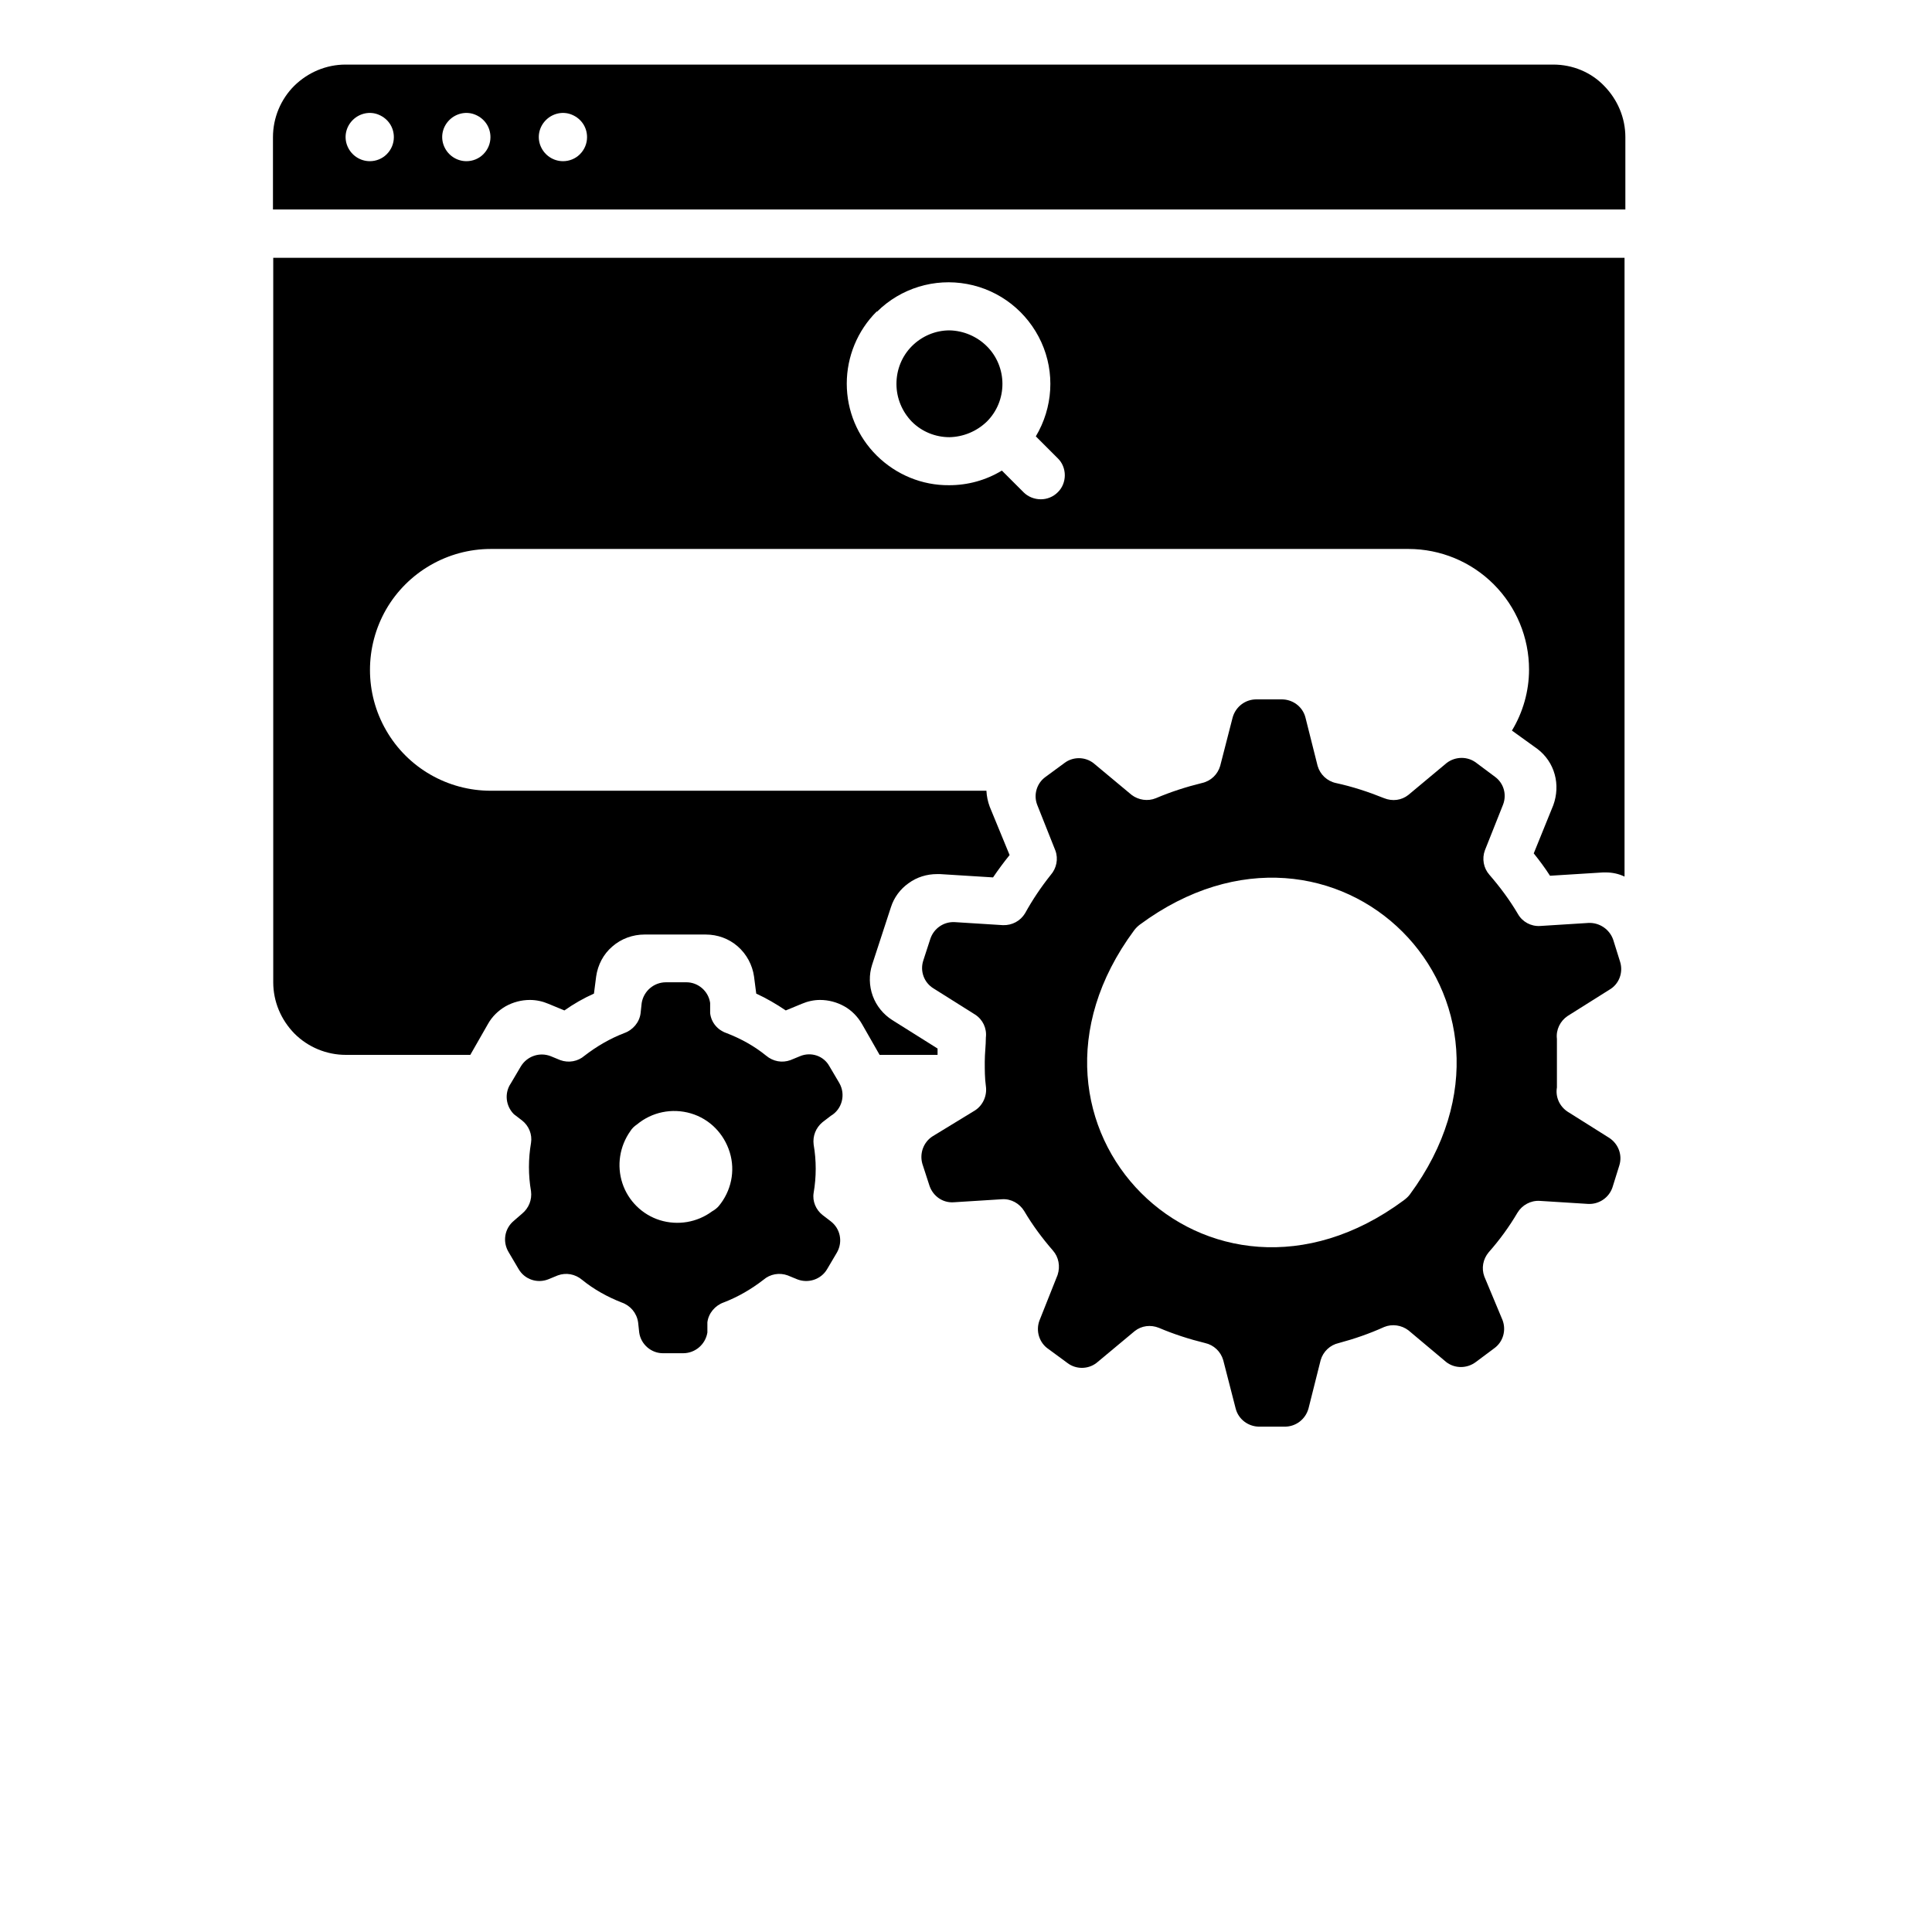 <?xml version="1.0" encoding="utf-8"?>
<!-- Generator: Adobe Illustrator 27.2.0, SVG Export Plug-In . SVG Version: 6.00 Build 0)  -->
<svg version="1.1" id="Calque_1" xmlns="http://www.w3.org/2000/svg" xmlns:xlink="http://www.w3.org/1999/xlink" x="0px" y="0px"
	 viewBox="0 80 700 700" style="enable-background:new 0 0 700 700;" xml:space="preserve">
<symbol  id="a" viewBox="-11.3 -15.9 22.7 31.9">
	<path d="M-11.3-15.9h8.2V9.7h14.5v6.2h-22.7L-11.3-15.9z"/>
</symbol>
<g>
	<path d="M562.8,103.4H125.2c-7,0-13.6,2.8-18.6,7.7c-4.9,4.9-7.7,11.6-7.7,18.6v26.2h490v-26.2c0-7-2.8-13.6-7.7-18.6
		C576.4,106.1,569.7,103.4,562.8,103.4L562.8,103.4z M134,138.4c-3.5,0-6.7-2.1-8.1-5.4c-1.4-3.3-0.6-7,1.9-9.5
		c2.5-2.5,6.3-3.3,9.5-1.9c3.3,1.4,5.4,4.5,5.4,8.1c0,2.3-0.9,4.5-2.6,6.2C138.5,137.5,136.3,138.4,134,138.4z M169,138.4
		c-3.5,0-6.7-2.1-8.1-5.4c-1.4-3.3-0.6-7,1.9-9.5c2.5-2.5,6.3-3.3,9.5-1.9c3.3,1.4,5.4,4.5,5.4,8.1c0,2.3-0.9,4.5-2.6,6.2
		C173.5,137.5,171.3,138.4,169,138.4z M204,138.4c-3.5,0-6.7-2.1-8.1-5.4c-1.4-3.3-0.6-7,1.9-9.5c2.5-2.5,6.3-3.3,9.5-1.9
		c3.3,1.4,5.4,4.5,5.4,8.1c0,2.3-0.9,4.5-2.6,6.2C208.5,137.5,206.3,138.4,204,138.4z"/>
	<path d="M575.5,414.4l-17.5,1.1c-3.3,0.2-6.4-1.5-8-4.3c-3-5.1-6.5-9.8-10.4-14.3c-2.1-2.4-2.7-5.8-1.6-8.8l6.6-16.6
		c1.4-3.7,0.2-7.8-3-10.1l-6.7-5c-3.1-2.4-7.5-2.4-10.7,0l-13.9,11.6c-2.5,2-5.8,2.4-8.8,1.2c-5.7-2.3-11.5-4.2-17.5-5.5
		c-3.2-0.7-5.7-3.1-6.6-6.2l-4.4-17.5c-1-4-4.7-6.7-8.8-6.6h-8.8c-4.1-0.1-7.7,2.6-8.8,6.6l-4.5,17.5c-0.9,3.1-3.4,5.5-6.6,6.2
		c-5.7,1.4-11.3,3.2-16.7,5.5c-2.9,1.2-6.3,0.7-8.8-1.2l-13.8-11.5v0c-3.1-2.4-7.5-2.4-10.6,0l-6.8,5h0c-3.2,2.3-4.4,6.5-3,10.1
		l6.6,16.6c1.1,3,0.4,6.4-1.7,8.8c-3.5,4.4-6.6,9-9.3,13.9c-1.7,2.8-4.7,4.4-8,4.3l-17.5-1.1v0c-3.9-0.2-7.5,2.2-8.8,6l-2.6,8
		c-1.2,3.8,0.3,7.9,3.7,10l15.1,9.5l0,0c2.8,1.8,4.3,5,3.9,8.3c0,2.9-0.4,5.8-0.4,8.8s0,5.9,0.4,8.8c0.5,3.4-1,6.9-3.9,8.8
		l-15.4,9.4c-3.3,2.1-4.8,6.2-3.7,10l2.6,8c1.3,3.7,4.8,6.2,8.8,5.9l17.5-1.1c3.2-0.2,6.3,1.5,8,4.3c3,5.1,6.5,9.8,10.4,14.3
		c2.1,2.4,2.7,5.7,1.7,8.8l-6.6,16.6h0c-1.4,3.8,0,8.1,3.3,10.3l6.8,5c3.1,2.4,7.5,2.4,10.6,0l13.8-11.5v0c2.5-2,5.8-2.4,8.8-1.2
		c5.4,2.3,11,4.1,16.7,5.5c3.2,0.7,5.7,3.1,6.6,6.2l4.5,17.5c1,4,4.7,6.7,8.8,6.6h8.8c4.1,0.1,7.7-2.6,8.8-6.6l4.4-17.5
		c0.9-3.1,3.4-5.5,6.6-6.2c5.6-1.5,11.1-3.4,16.4-5.8c2.9-1.2,6.3-0.7,8.8,1.2l13.7,11.5v0c3.1,2.4,7.5,2.4,10.7,0l6.7-5h0
		c3.2-2.3,4.4-6.5,3-10.2l-6.6-15.8c-1.1-3-0.5-6.3,1.6-8.8c3.9-4.4,7.4-9.2,10.4-14.3c1.7-2.8,4.8-4.5,8.1-4.3l17.5,1.1
		c3.9,0.2,7.5-2.2,8.8-5.9l2.5-8c1.2-3.8-0.3-7.8-3.6-10l-15.1-9.5v0c-2.9-1.9-4.5-5.3-3.9-8.8v-8.8v-8.8c-0.4-3.3,1.2-6.5,3.9-8.3
		l15.1-9.5c3.5-2,5.1-6.2,3.9-10.1l-2.5-8h0C583.2,416.7,579.5,414.2,575.5,414.4L575.5,414.4z M508.6,514.9
		c-70.9,52.5-150.2-26.9-97.7-97.8h0c0.6-0.8,1.3-1.5,2.1-2.1c71-52.5,150.2,26.9,97.8,97.8C510.2,513.6,509.4,514.3,508.6,514.9
		L508.6,514.9z"/>
	<path d="M289.8,462.7l-3.4,1.4h0c-3,1.1-6.3,0.5-8.8-1.6c-4.3-3.5-9.2-6.2-14.4-8.2c-3.2-1.1-5.5-3.8-5.9-7.2v-3.7
		c-0.6-4.3-4.4-7.6-8.8-7.5h-7.2c-4.4,0-8.1,3.2-8.8,7.5l-0.4,3.7c-0.4,3.3-2.8,6.1-5.9,7.2c-5.2,2-10,4.8-14.4,8.2
		c-2.4,2.1-5.8,2.7-8.8,1.6l-3.4-1.4h0c-4-1.6-8.6-0.1-10.9,3.7l-3.6,6.1c-2.4,3.5-1.9,8.2,1.1,11.2l3,2.3c2.4,1.9,3.7,5,3.2,8.1
		c-1,5.8-1,11.7,0,17.5c0.4,3.1-0.8,6.1-3.2,8.1l-3,2.6c-3.4,2.8-4.2,7.6-1.9,11.4l3.6,6.1h0c2.2,3.8,6.8,5.3,10.8,3.7l3.4-1.4v0
		c3-1.1,6.3-0.5,8.8,1.6c4.3,3.5,9.2,6.2,14.3,8.2c3.2,1.1,5.5,3.8,6,7.2l0.4,3.7c0.6,4.3,4.4,7.6,8.8,7.5h7.1
		c4.4,0,8.1-3.2,8.8-7.5v-3.7c0.4-3.3,2.8-6.1,5.9-7.2c5.2-2,10-4.8,14.4-8.2c2.4-2.1,5.8-2.7,8.8-1.6l3.4,1.4l0,0
		c4,1.6,8.7,0.1,10.9-3.7l3.6-6.1c2.1-3.8,1.2-8.5-2.3-11.2l-3-2.3v0c-2.4-1.9-3.7-5-3.2-8c1-5.8,1-11.7,0-17.5
		c-0.4-3.1,0.8-6.1,3.2-8.1l3-2.3v0c4.1-2.4,5.5-7.7,3.1-11.9l-3.6-6.1C298.4,462.5,293.8,461,289.8,462.7L289.8,462.7z M258,518.9
		L258,518.9c-5.4,4-12.4,5.2-18.9,3.2c-6.4-2-11.5-7-13.6-13.4c-2.1-6.4-1-13.4,2.9-18.9c0.6-1,1.5-1.8,2.4-2.4
		c5.4-4.5,12.7-6,19.5-4c6.8,2,12,7.3,14.1,14.1s0.5,14.1-4,19.5C259.8,517.7,258.9,518.4,258,518.9L258,518.9z"/>
	<path d="M357.6,232.7c3.6-3.6,5.6-8.5,5.6-13.6c0-5.1-2-10-5.6-13.6c-3.6-3.6-8.5-5.7-13.6-5.8c-5.1,0-10,2.1-13.6,5.7
		c-3.6,3.6-5.6,8.5-5.6,13.7c0,5.1,2,10,5.6,13.7c3.6,3.6,8.5,5.6,13.6,5.6C349,238.3,353.9,236.3,357.6,232.7L357.6,232.7z"/>
	<path d="M99,435.9c0,7,2.8,13.6,7.7,18.6c4.9,4.9,11.6,7.7,18.6,7.7h45.1l6.4-11.2l0,0c1.5-2.7,3.8-4.9,6.4-6.4
		c2.7-1.5,5.7-2.3,8.8-2.3c2.3,0,4.6,0.5,6.7,1.4l5.8,2.4c3.4-2.4,6.9-4.4,10.7-6.1l0.8-6.2l0,0c0.6-4.2,2.6-8.1,5.9-10.9
		c3.2-2.8,7.4-4.3,11.6-4.3h22.2c4.3,0,8.4,1.5,11.6,4.3c3.2,2.8,5.3,6.7,5.9,10.9l0.8,6.2v0c3.7,1.7,7.3,3.8,10.7,6.1l5.8-2.4h0
		c2.1-0.9,4.4-1.4,6.6-1.4c3.1,0,6.1,0.8,8.8,2.3c2.7,1.5,4.9,3.8,6.4,6.4l6.4,11.2h21v0c0-0.8,0-1.5,0-2.3l-16.4-10.3
		c-3.3-2.1-5.8-5.2-7.1-8.8c-1.3-3.6-1.4-7.6-0.2-11.3l6.8-20.8c1.1-3.5,3.4-6.6,6.4-8.7c3-2.2,6.6-3.3,10.3-3.3h1.1l19.2,1.2
		c1.9-2.8,3.9-5.5,6-8.1l-7.2-17.5l0,0c-0.7-1.9-1.1-3.8-1.2-5.8H177.8c-15.6,0-30.1-8.3-37.9-21.9c-7.8-13.5-7.8-30.2,0-43.8
		c7.8-13.5,22.3-21.9,37.9-21.9h332.5c11.6,0,22.7,4.6,30.9,12.8c8.2,8.2,12.8,19.3,12.8,30.9c0,7.8-2.2,15.5-6.2,22.1l9.3,6.7
		c3,2.3,5.2,5.5,6.2,9.2c1,3.6,0.8,7.5-0.5,11.1l-7.1,17.5c2.1,2.6,4.1,5.3,5.9,8.1l19.2-1.2h1.1v0c2.3,0,4.6,0.5,6.7,1.5V173.4H99
		L99,435.9z M317.8,192.9c8.6-8.5,20.8-12.2,32.6-10c11.9,2.2,21.9,10.1,26.9,21.1c5,11,4.2,23.7-2,34.1l7.9,7.9
		c1.7,1.6,2.6,3.9,2.6,6.2c0,2.3-0.9,4.6-2.6,6.2c-1.6,1.6-3.8,2.5-6.1,2.5c-2.3,0-4.6-0.9-6.2-2.5l-7.9-7.9
		c-5.8,3.5-12.3,5.3-19.1,5.3c-9.8,0.1-19.2-3.8-26.2-10.7c-7-6.9-10.9-16.3-10.9-26.1c0-9.8,3.9-19.2,10.8-26.1L317.8,192.9z"/>
	<g>
		<defs>
			<polyline id="SVGID_1_" points="903.8,691.2 903.8,1391.2 203.8,1391.2 			"/>
		</defs>
		<clipPath id="SVGID_00000090985286895741832510000017775405376469323653_">
			<use xlink:href="#SVGID_1_"  style="overflow:visible;"/>
		</clipPath>
	</g>
	<g>
		<defs>
			<polyline id="SVGID_00000012442903424412929280000013418240433210137751_" points="1316.1,691.2 1316.1,1391.2 616.1,1391.2 			
				"/>
		</defs>
		<clipPath id="SVGID_00000047767476318434965270000008499556553379802780_">
			<use xlink:href="#SVGID_00000012442903424412929280000013418240433210137751_"  style="overflow:visible;"/>
		</clipPath>
	</g>
	<g>
		<defs>
			<polyline id="SVGID_00000126314061337698862630000005848237065780838840_" points="1347.6,691.2 1347.6,1391.2 647.6,1391.2 			
				"/>
		</defs>
		<clipPath id="SVGID_00000160153925885102526560000009041951872380854189_">
			<use xlink:href="#SVGID_00000126314061337698862630000005848237065780838840_"  style="overflow:visible;"/>
		</clipPath>
	</g>
	<g>
		<defs>
			<rect id="SVGID_00000108993929263794085940000010398066851415528894_" x="681.5" y="691.2" width="700" height="700"/>
		</defs>
		<clipPath id="SVGID_00000065754181298503730950000008094419678764892852_">
			<use xlink:href="#SVGID_00000108993929263794085940000010398066851415528894_"  style="overflow:visible;"/>
		</clipPath>
		<g style="clip-path:url(#SVGID_00000065754181298503730950000008094419678764892852_);">
			
				<use xlink:href="#a"  width="22.7" height="31.9" x="-11.3" y="-15.9" transform="matrix(1 0 0 1 696.828 675.304)" style="overflow:visible;"/>
		</g>
	</g>
</g>
</svg>
